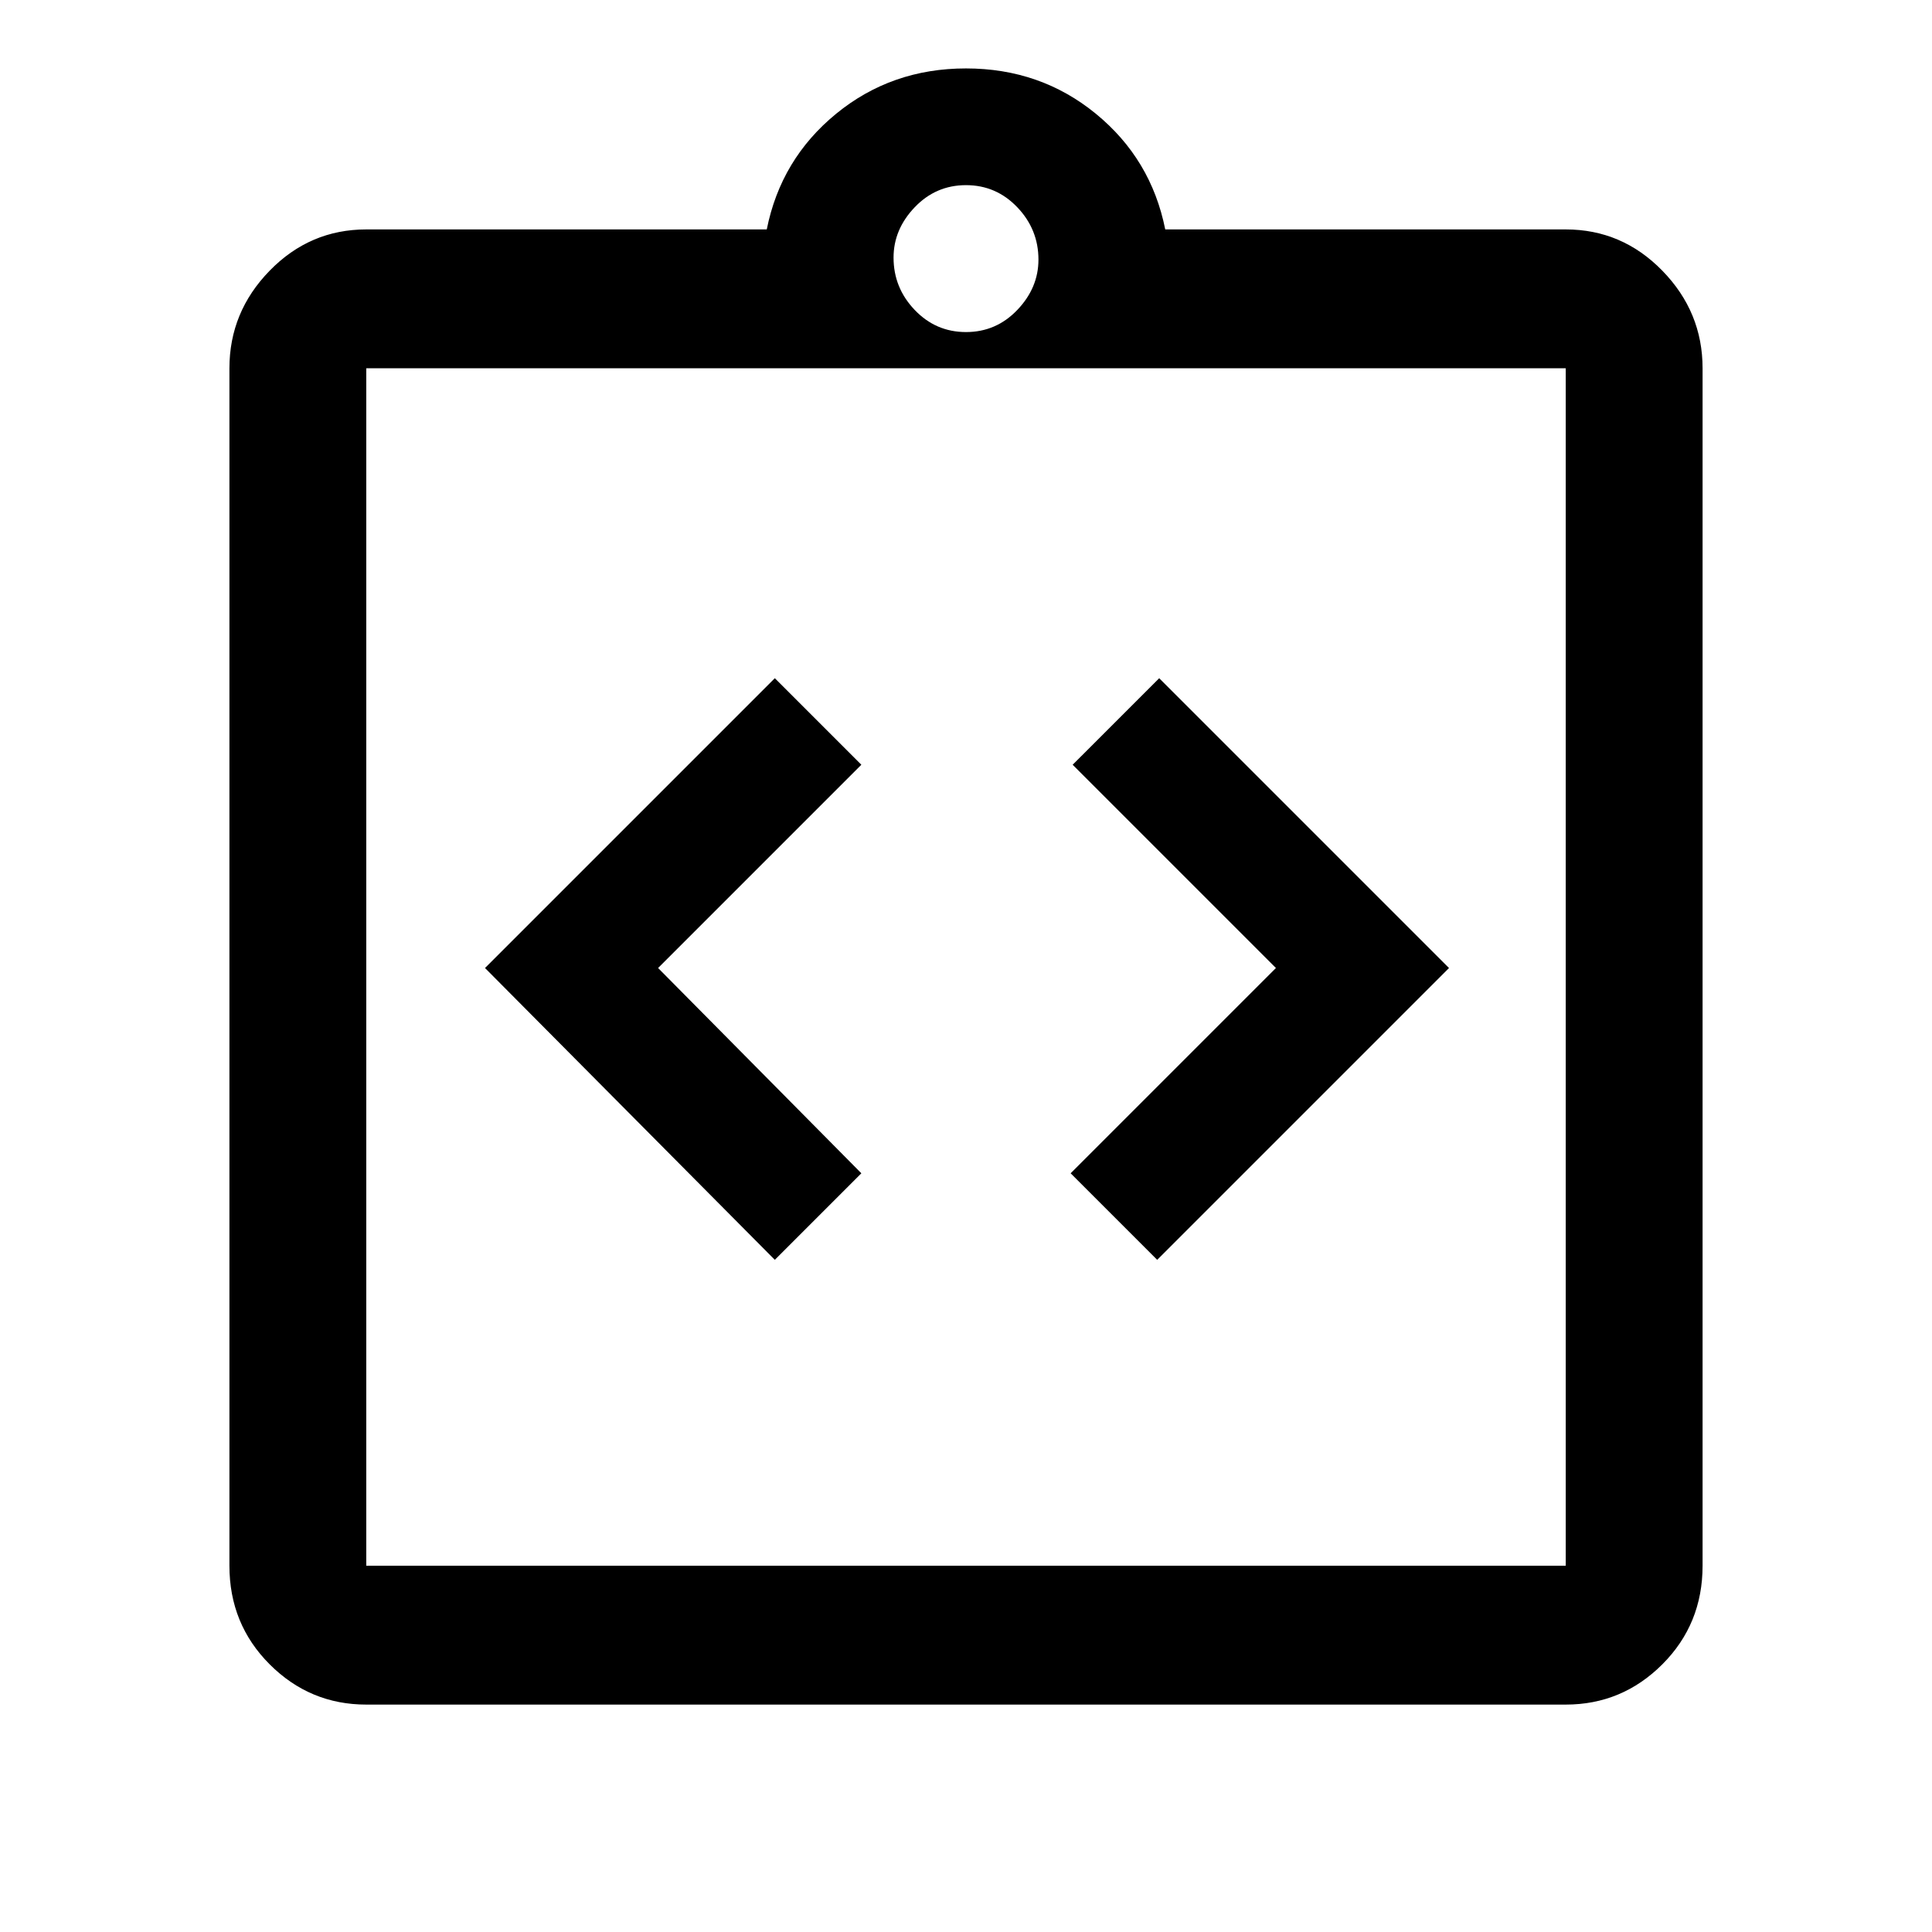<svg xmlns="http://www.w3.org/2000/svg" width="48" height="48"><path d="m19.25 31.3 2.15-2.15-5.05-5.1L21.4 19l-2.15-2.15-7.2 7.2zm9.5 0L36 24.05l-7.2-7.2L26.65 19l5.05 5.05-5.1 5.1zM9.1 42.35q-1.4 0-2.4-1t-1-2.45V9.15q0-1.4 1-2.425T9.1 5.7h9.95q.35-1.75 1.725-2.875T24 1.7q1.85 0 3.225 1.125T28.95 5.7h9.95q1.4 0 2.4 1.025t1 2.425V38.9q0 1.45-1 2.45-1 1-2.4 1zm0-3.45h29.8V9.15H9.1V38.9zM24 8.25q.75 0 1.275-.55.525-.55.525-1.25 0-.75-.525-1.3T24 4.6q-.75 0-1.275.55-.525.55-.525 1.25 0 .75.525 1.3T24 8.25zM9.1 38.9V9.15 38.9z"/></svg>